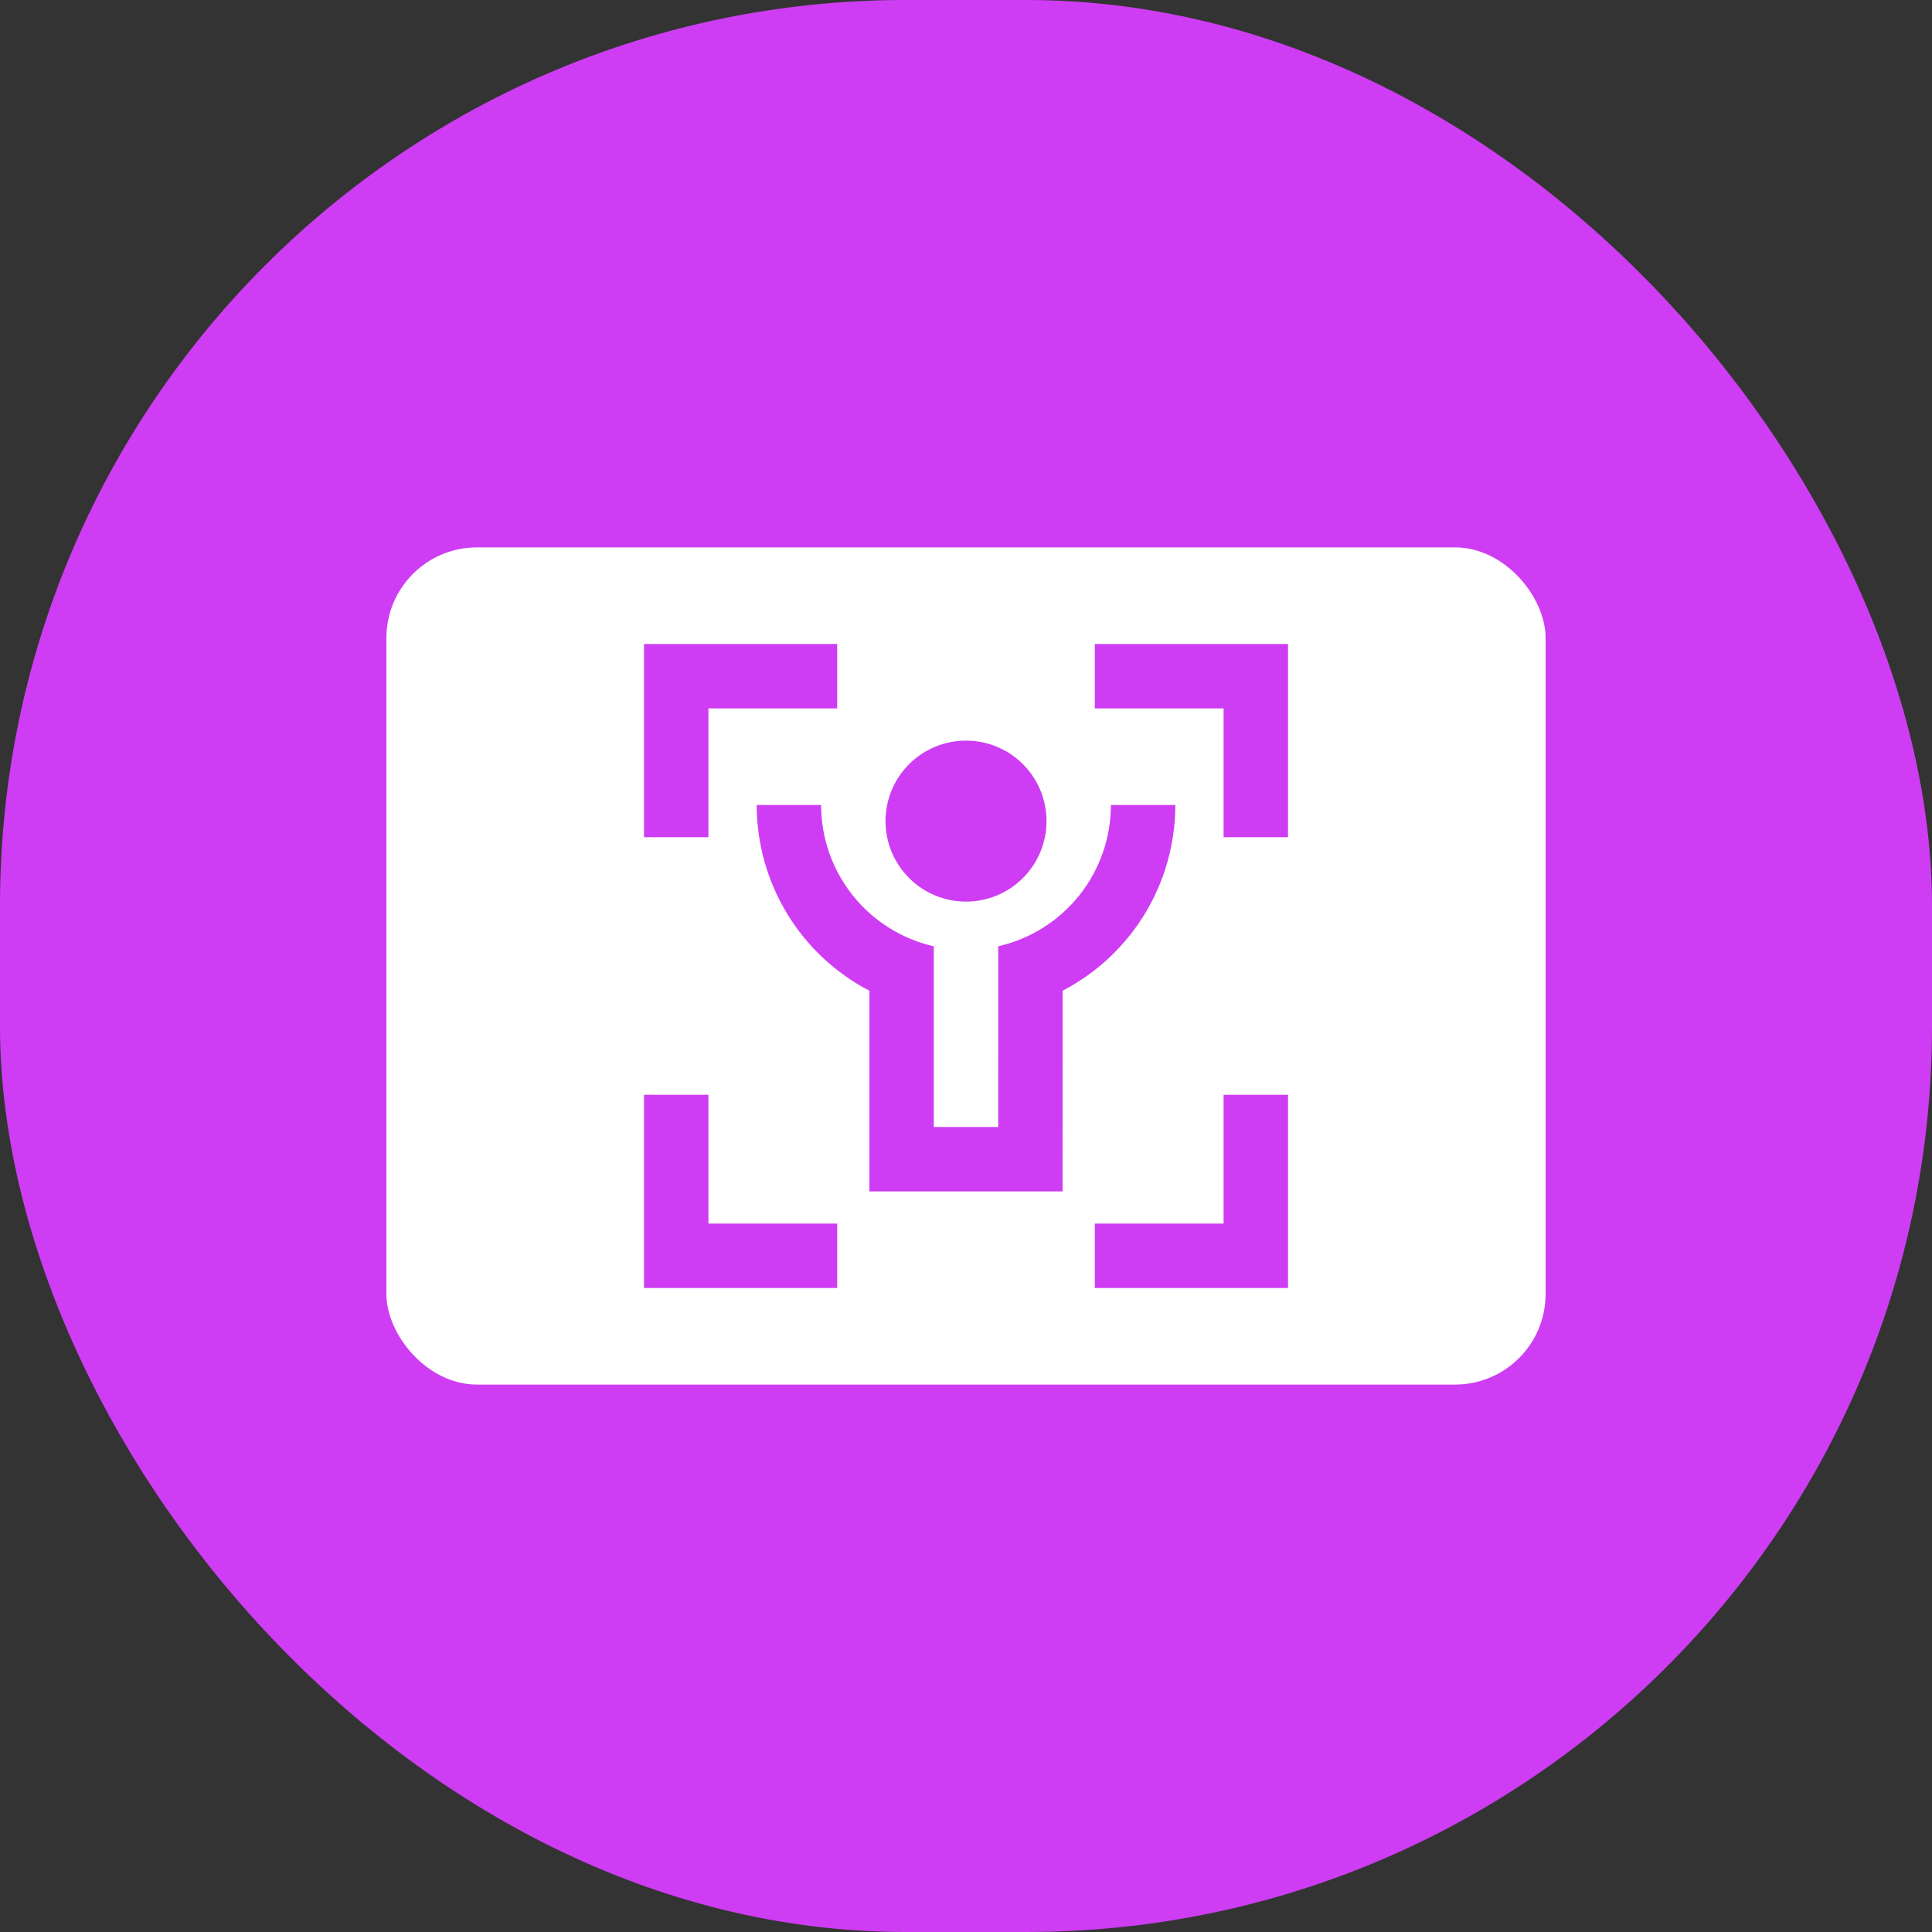 <svg width="64" height="64" viewBox="0 0 64 64" fill="none" xmlns="http://www.w3.org/2000/svg">
<rect x="0" y="0" width="64" height="64" fill="#333333" stroke="none"/>
<rect width="64" height="64" rx="30" fill="#CE3DF3"/>
<rect x="12.8" y="18.133" width="38.4" height="27.733" rx="3" fill="white"/>
<g clip-path="url(#clip0_1778_51731)">
<path d="M23.467 36.267V40.533H27.733V42.667H21.334V36.267H23.467ZM42.667 36.267V42.667H36.267V40.533H40.533V36.267H42.667ZM27.2 26.667C27.2 27.755 27.57 28.81 28.248 29.661C28.926 30.511 29.873 31.106 30.933 31.348V37.334H33.067L33.068 31.347C34.128 31.105 35.075 30.51 35.753 29.66C36.431 28.81 36.8 27.754 36.8 26.667H38.934C38.934 27.936 38.586 29.18 37.928 30.265C37.27 31.349 36.327 32.233 35.201 32.818L35.2 39.467H28.8V32.819C27.674 32.234 26.731 31.35 26.073 30.265C25.415 29.18 25.067 27.936 25.067 26.667H27.2ZM32 24.534C32.707 24.534 33.386 24.814 33.886 25.314C34.386 25.815 34.667 26.493 34.667 27.2C34.667 27.907 34.386 28.586 33.886 29.086C33.386 29.586 32.707 29.867 32 29.867C31.293 29.867 30.615 29.586 30.115 29.086C29.614 28.586 29.334 27.907 29.334 27.2C29.334 26.493 29.614 25.815 30.115 25.314C30.615 24.814 31.293 24.534 32 24.534ZM27.733 21.334V23.467L23.467 23.466V27.733H21.334V21.334H27.733ZM42.667 21.334V27.733H40.533V23.467H36.267V21.334H42.667Z" fill="#CE3DF3"/>
</g>
<defs>
<clipPath id="clip0_1778_51731">
<rect width="25.6" height="25.6" fill="white" transform="translate(19.2 19.2)"/>
</clipPath>
</defs>
</svg>
